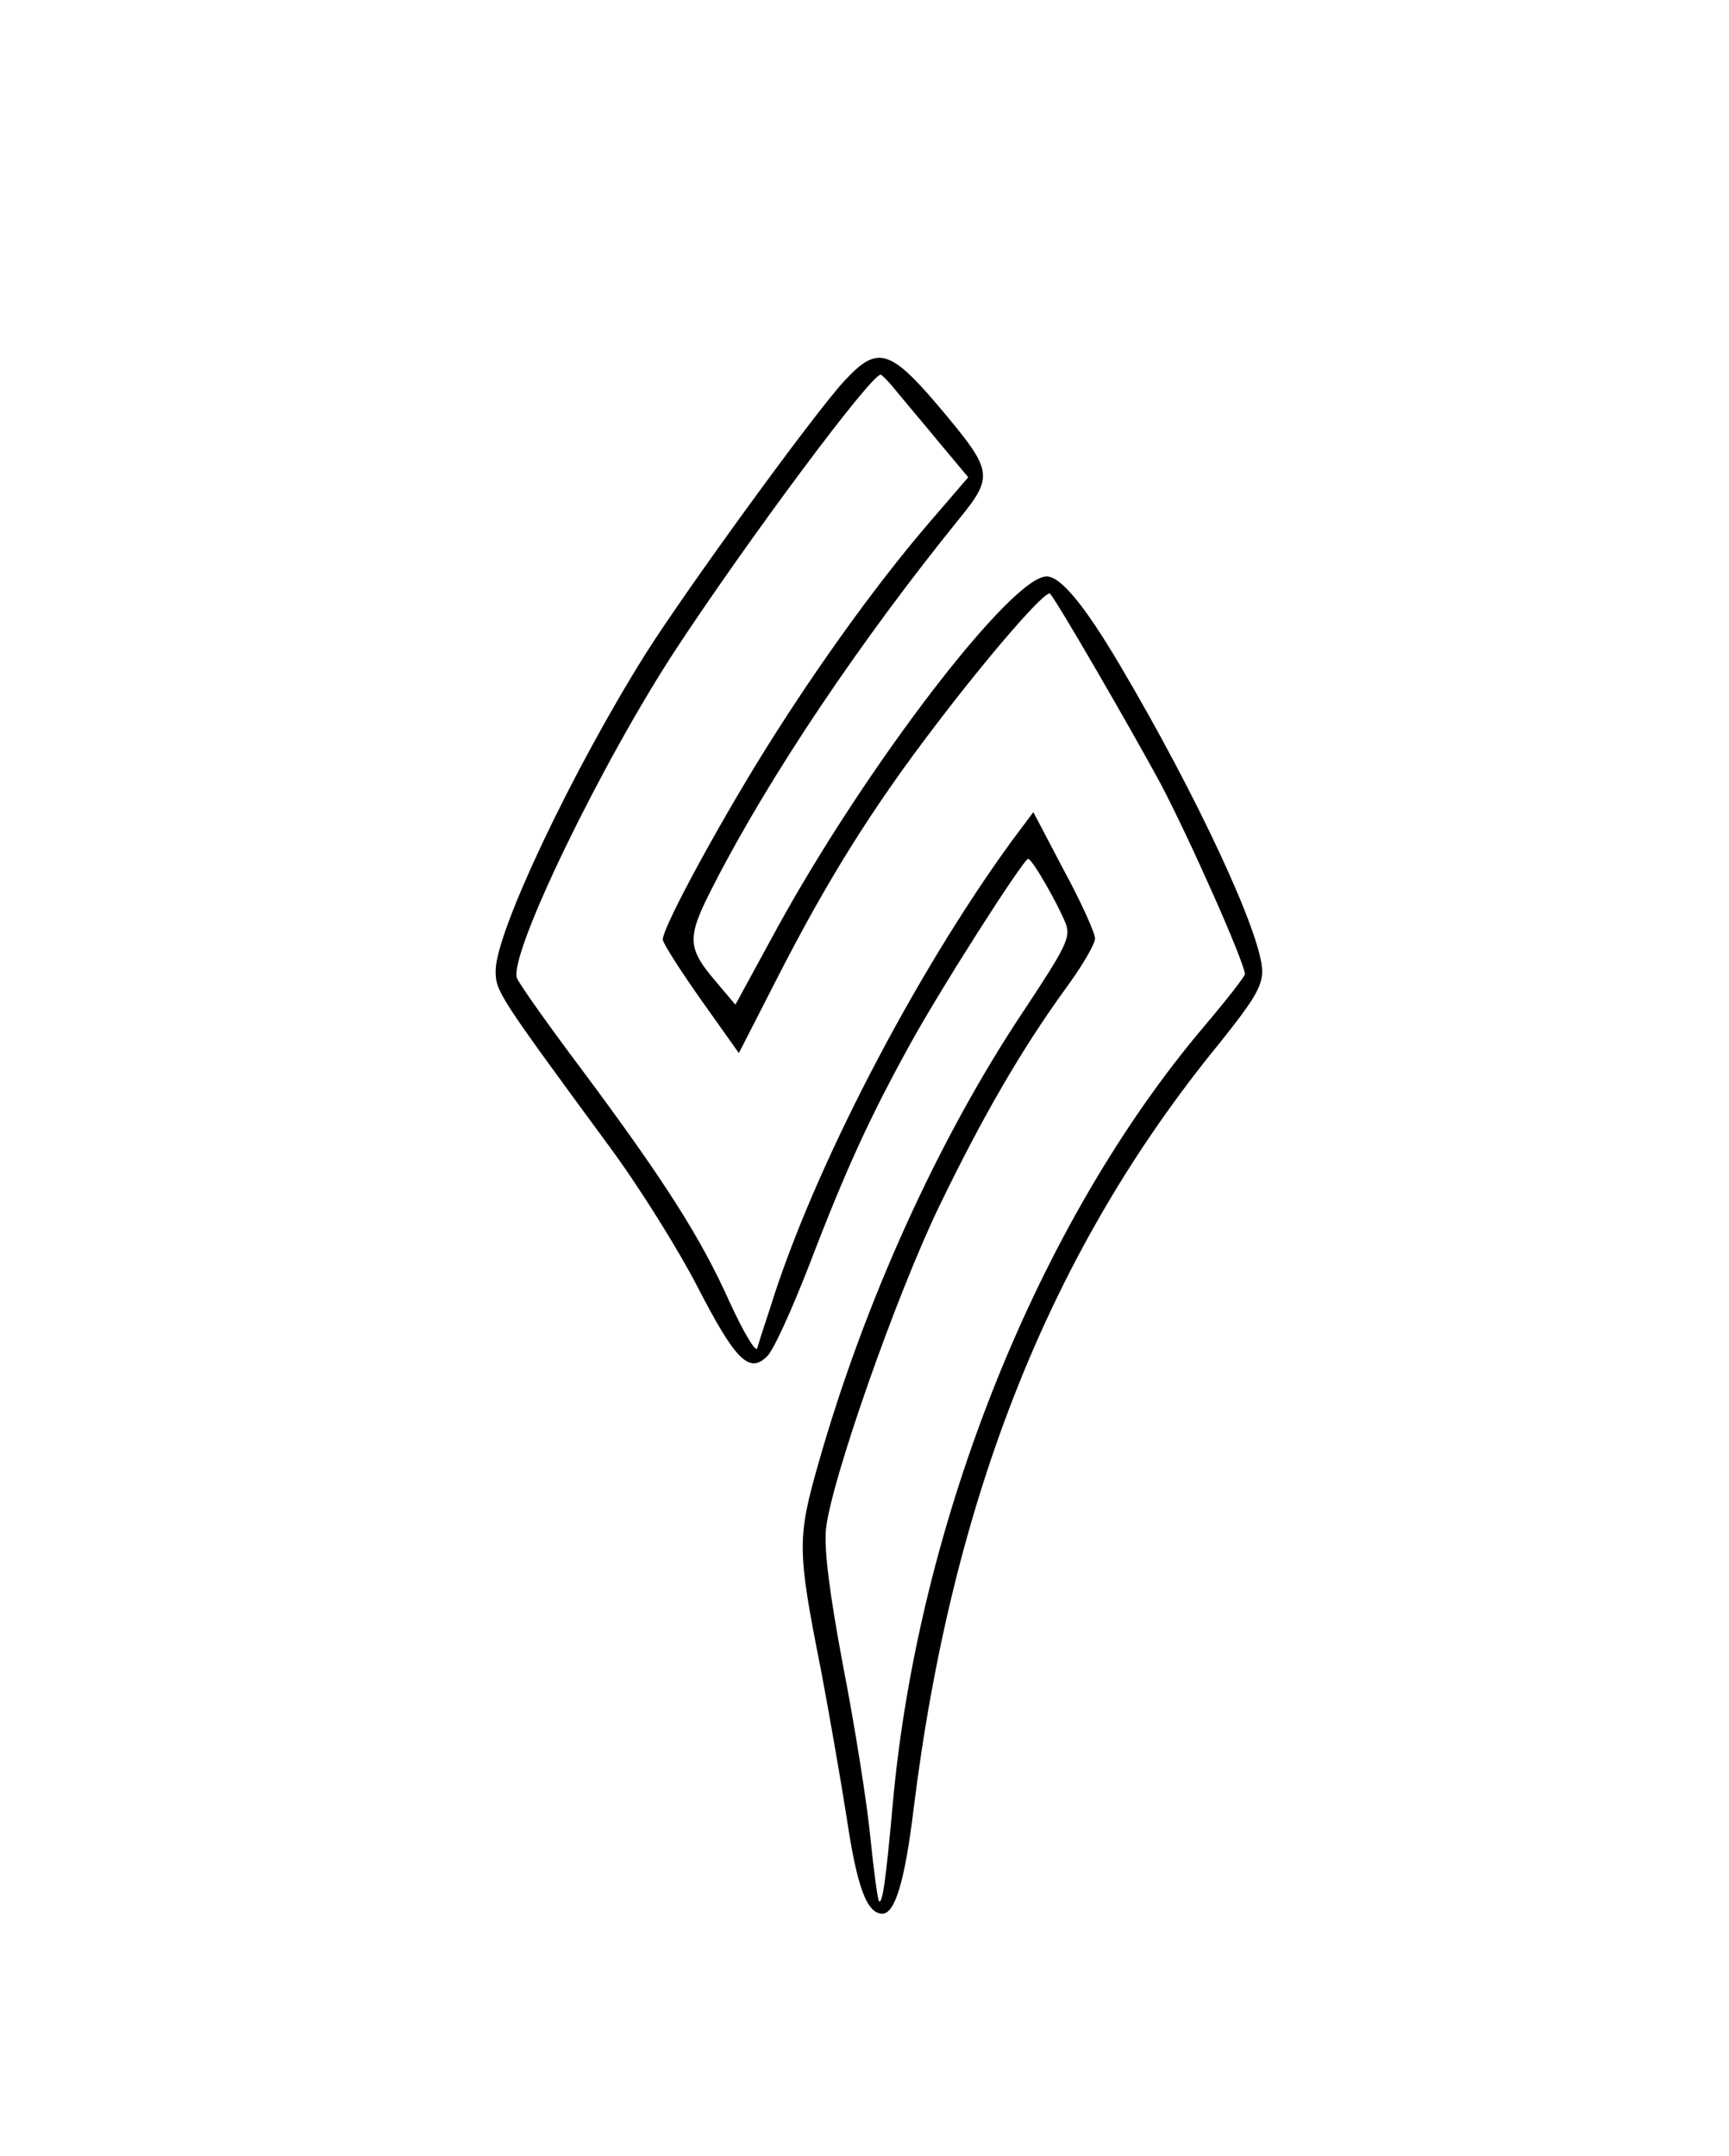 <?xml version="1.0" standalone="no"?>
<!DOCTYPE svg PUBLIC "-//W3C//DTD SVG 20010904//EN"
 "http://www.w3.org/TR/2001/REC-SVG-20010904/DTD/svg10.dtd">
<svg version="1.0" xmlns="http://www.w3.org/2000/svg"
 width="300pt" height="374pt" viewBox="0 0 300 374"
 preserveAspectRatio="xMidYMid meet">
<g transform="translate(0,374) scale(0.1,-0.1)"
fill="#000000" stroke="none">
<path d="M1464 3078 c-54 -59 -272 -359 -343 -471 -127 -202 -261 -484 -261
-551 0 -36 4 -42 198 -306 51 -69 119 -178 152 -242 66 -128 90 -152 121 -121
11 10 43 81 73 158 65 170 107 260 176 385 54 98 196 320 204 320 7 0 52 -79
65 -112 9 -24 2 -39 -75 -155 -147 -221 -275 -504 -354 -782 -37 -130 -37
-150 5 -361 13 -69 33 -183 44 -253 18 -121 35 -167 62 -167 22 0 39 57 54
180 67 543 239 973 530 1329 60 75 75 99 75 126 0 62 -113 305 -248 533 -61
103 -102 152 -126 152 -61 0 -312 -327 -467 -609 l-73 -134 -33 39 c-52 61
-52 77 -4 170 96 187 252 420 427 636 57 70 55 82 -23 176 -99 119 -119 125
-179 60z m90 -15 c13 -16 47 -56 75 -90 l51 -61 -68 -79 c-97 -113 -209 -270
-303 -424 -83 -137 -159 -280 -159 -299 0 -6 30 -53 66 -104 l66 -93 67 131
c86 168 163 292 273 436 95 125 193 238 200 230 14 -16 144 -241 192 -330 51
-97 146 -311 146 -330 0 -4 -32 -45 -71 -91 -288 -340 -496 -860 -540 -1349
-12 -133 -18 -175 -24 -168 -2 2 -9 52 -15 112 -6 60 -27 193 -47 295 -24 128
-33 202 -30 237 8 82 122 407 197 562 76 157 143 272 219 377 28 38 51 77 51
87 0 9 -24 63 -54 118 l-53 101 -36 -48 c-170 -233 -347 -574 -421 -813 -10
-30 -20 -61 -22 -69 -3 -8 -24 28 -48 80 -50 112 -114 212 -257 404 -58 77
-108 148 -112 158 -15 40 147 375 278 574 126 191 336 473 353 473 2 0 14 -12
26 -27z"/>
</g>
</svg>
